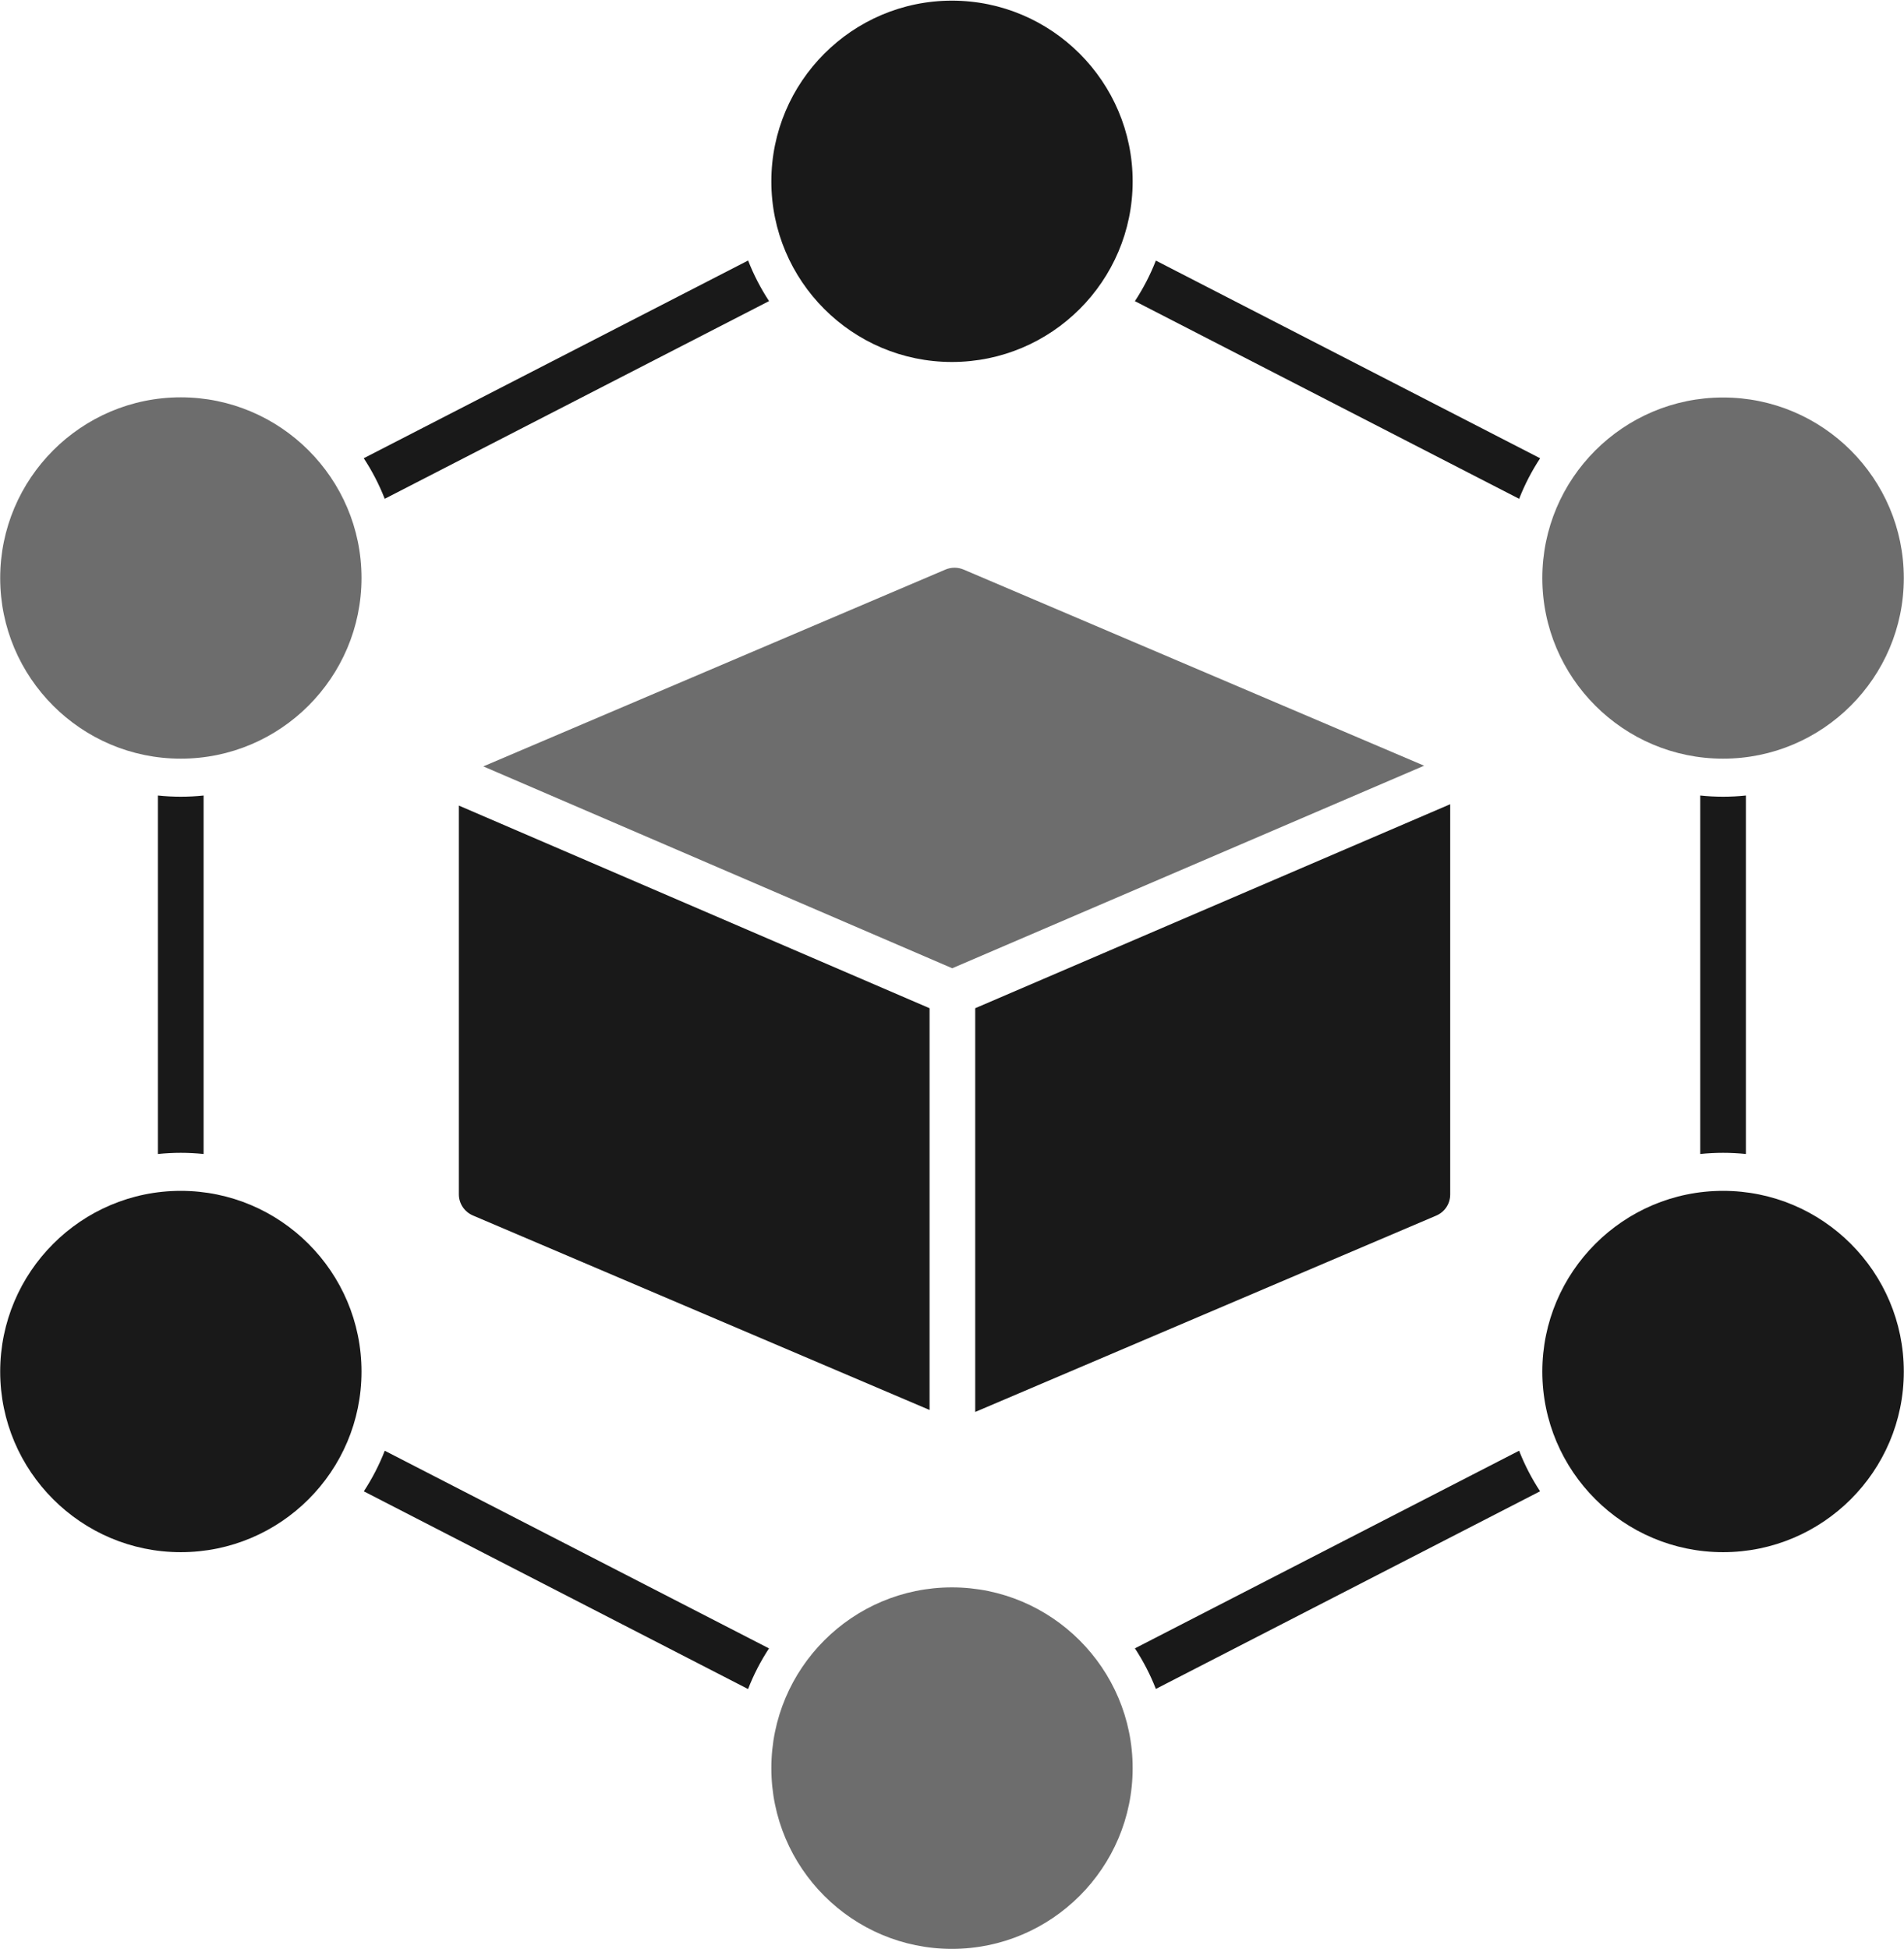 <?xml version="1.0" encoding="UTF-8"?>
<svg xmlns="http://www.w3.org/2000/svg" xmlns:xlink="http://www.w3.org/1999/xlink" width="2932" height="3001" viewBox="0 0 2932 3001">
<path fill-rule="evenodd" fill="rgb(9.79%, 9.79%, 9.79%)" fill-opacity="1" d="M 1747.672 2538.234 L 2339.309 2233.902 C 2347.898 2255.941 2358.77 2276.855 2371.602 2296.371 L 1779.93 2600.719 C 1771.328 2578.676 1760.488 2557.754 1747.672 2538.234 Z M 1151.961 2600.906 L 560.242 2296.441 C 573.062 2276.918 583.906 2255.996 592.492 2233.941 L 1184.199 2538.309 C 1171.379 2557.867 1160.539 2578.816 1151.961 2600.906 Z M 2618.219 1776.988 L 2618.219 1224.988 C 2629.781 1226.199 2641.512 1226.828 2653.371 1226.828 C 2665.238 1226.828 2676.969 1226.199 2688.531 1224.988 L 2688.531 1776.988 C 2676.969 1775.789 2665.25 1775.172 2653.371 1775.172 C 2641.512 1775.172 2629.781 1775.789 2618.219 1776.988 Z M 243.215 1777 L 243.215 1224.988 C 254.77 1226.199 266.5 1226.828 278.371 1226.828 C 290.238 1226.828 301.969 1226.211 313.527 1225 L 313.527 1777 C 301.961 1775.789 290.238 1775.172 278.371 1775.172 C 266.5 1775.172 254.77 1775.789 243.215 1777 Z M 2339.359 768.109 L 1747.641 463.738 C 1760.469 444.23 1771.328 423.309 1779.922 401.27 L 2371.672 705.66 C 2358.84 725.16 2347.961 746.07 2339.359 768.109 Z M 560.148 705.609 L 1152.031 401.16 C 1160.621 423.211 1171.469 444.121 1184.281 463.641 L 592.438 768.09 C 583.836 746.039 572.977 725.129 560.148 705.609 "/>
<path fill-rule="evenodd" fill="rgb(9.79%, 9.79%, 9.79%)" fill-opacity="1" d="M 278.371 2390.152 C 125.051 2390.152 0.293 2265.398 0.293 2112.078 C 0.293 1958.762 125.051 1833.75 278.371 1833.75 C 431.688 1833.75 556.695 1958.512 556.695 2112.078 C 556.695 2265.645 431.938 2390.152 278.371 2390.152 Z M 2653.371 2390.152 C 2500.059 2390.152 2375.051 2265.398 2375.051 2112.078 C 2375.051 1958.762 2499.809 1833.75 2653.371 1833.75 C 2806.941 1833.75 2931.699 1958.512 2931.699 2112.078 C 2931.699 2265.645 2806.691 2390.152 2653.371 2390.152 "/>
<path fill-rule="evenodd" fill="rgb(9.79%, 9.79%, 9.79%)" fill-opacity="1" d="M 1465.871 557.391 C 1312.551 557.391 1187.801 432.641 1187.801 279.32 C 1187.801 126 1312.551 1 1465.871 1 C 1619.191 1 1744.199 125.75 1744.199 279.32 C 1744.199 432.891 1619.191 557.391 1465.871 557.391 "/>
<path fill-rule="evenodd" fill="rgb(9.79%, 9.79%, 9.79%)" fill-opacity="1" d="M 1431.449 2171.16 L 728.074 1871.602 C 715.133 1865.98 706.594 1853.281 706.594 1839.121 L 706.594 1240.48 L 1431.449 1552.512 Z M 2233.191 1238.391 L 2233.191 1839.371 C 2233.191 1853.531 2224.891 1866.23 2211.711 1871.852 L 1501.762 2174.211 L 1501.762 1552.512 L 2233.191 1238.391 "/>
<path fill-rule="evenodd" fill="rgb(42.747%, 42.747%, 42.747%)" fill-opacity="1" d="M 744.281 1180.141 L 1466.359 1490.988 L 2193.031 1179.078 L 1483.68 876.969 C 1474.891 873.309 1464.891 873.309 1456.102 876.969 L 744.281 1180.141 "/>
<path fill-rule="evenodd" fill="rgb(42.747%, 42.747%, 42.747%)" fill-opacity="1" d="M 0.293 890.16 C 0.293 1043.48 125.051 1168.238 278.371 1168.238 C 431.938 1168.238 556.695 1043.23 556.695 889.91 C 556.695 736.602 431.688 611.84 278.371 611.84 C 125.051 611.84 0.293 736.852 0.293 890.16 "/>
<path fill-rule="evenodd" fill="rgb(42.747%, 42.747%, 42.747%)" fill-opacity="1" d="M 1187.801 2722.672 C 1187.801 2876.238 1312.559 3000.996 1465.871 3000.996 C 1619.191 3000.996 1744.191 2876.238 1744.191 2722.672 C 1744.191 2569.105 1619.191 2444.348 1465.871 2444.348 C 1312.559 2444.348 1187.801 2569.105 1187.801 2722.672 "/>
<path fill-rule="evenodd" fill="rgb(42.747%, 42.747%, 42.747%)" fill-opacity="1" d="M 2375.051 890.16 C 2375.051 1043.48 2500.059 1168.238 2653.371 1168.238 C 2806.691 1168.238 2931.699 1043.48 2931.699 890.16 C 2931.699 736.852 2806.941 612.09 2653.371 612.09 C 2499.809 612.09 2375.051 736.852 2375.051 890.16 "/>
</svg>
